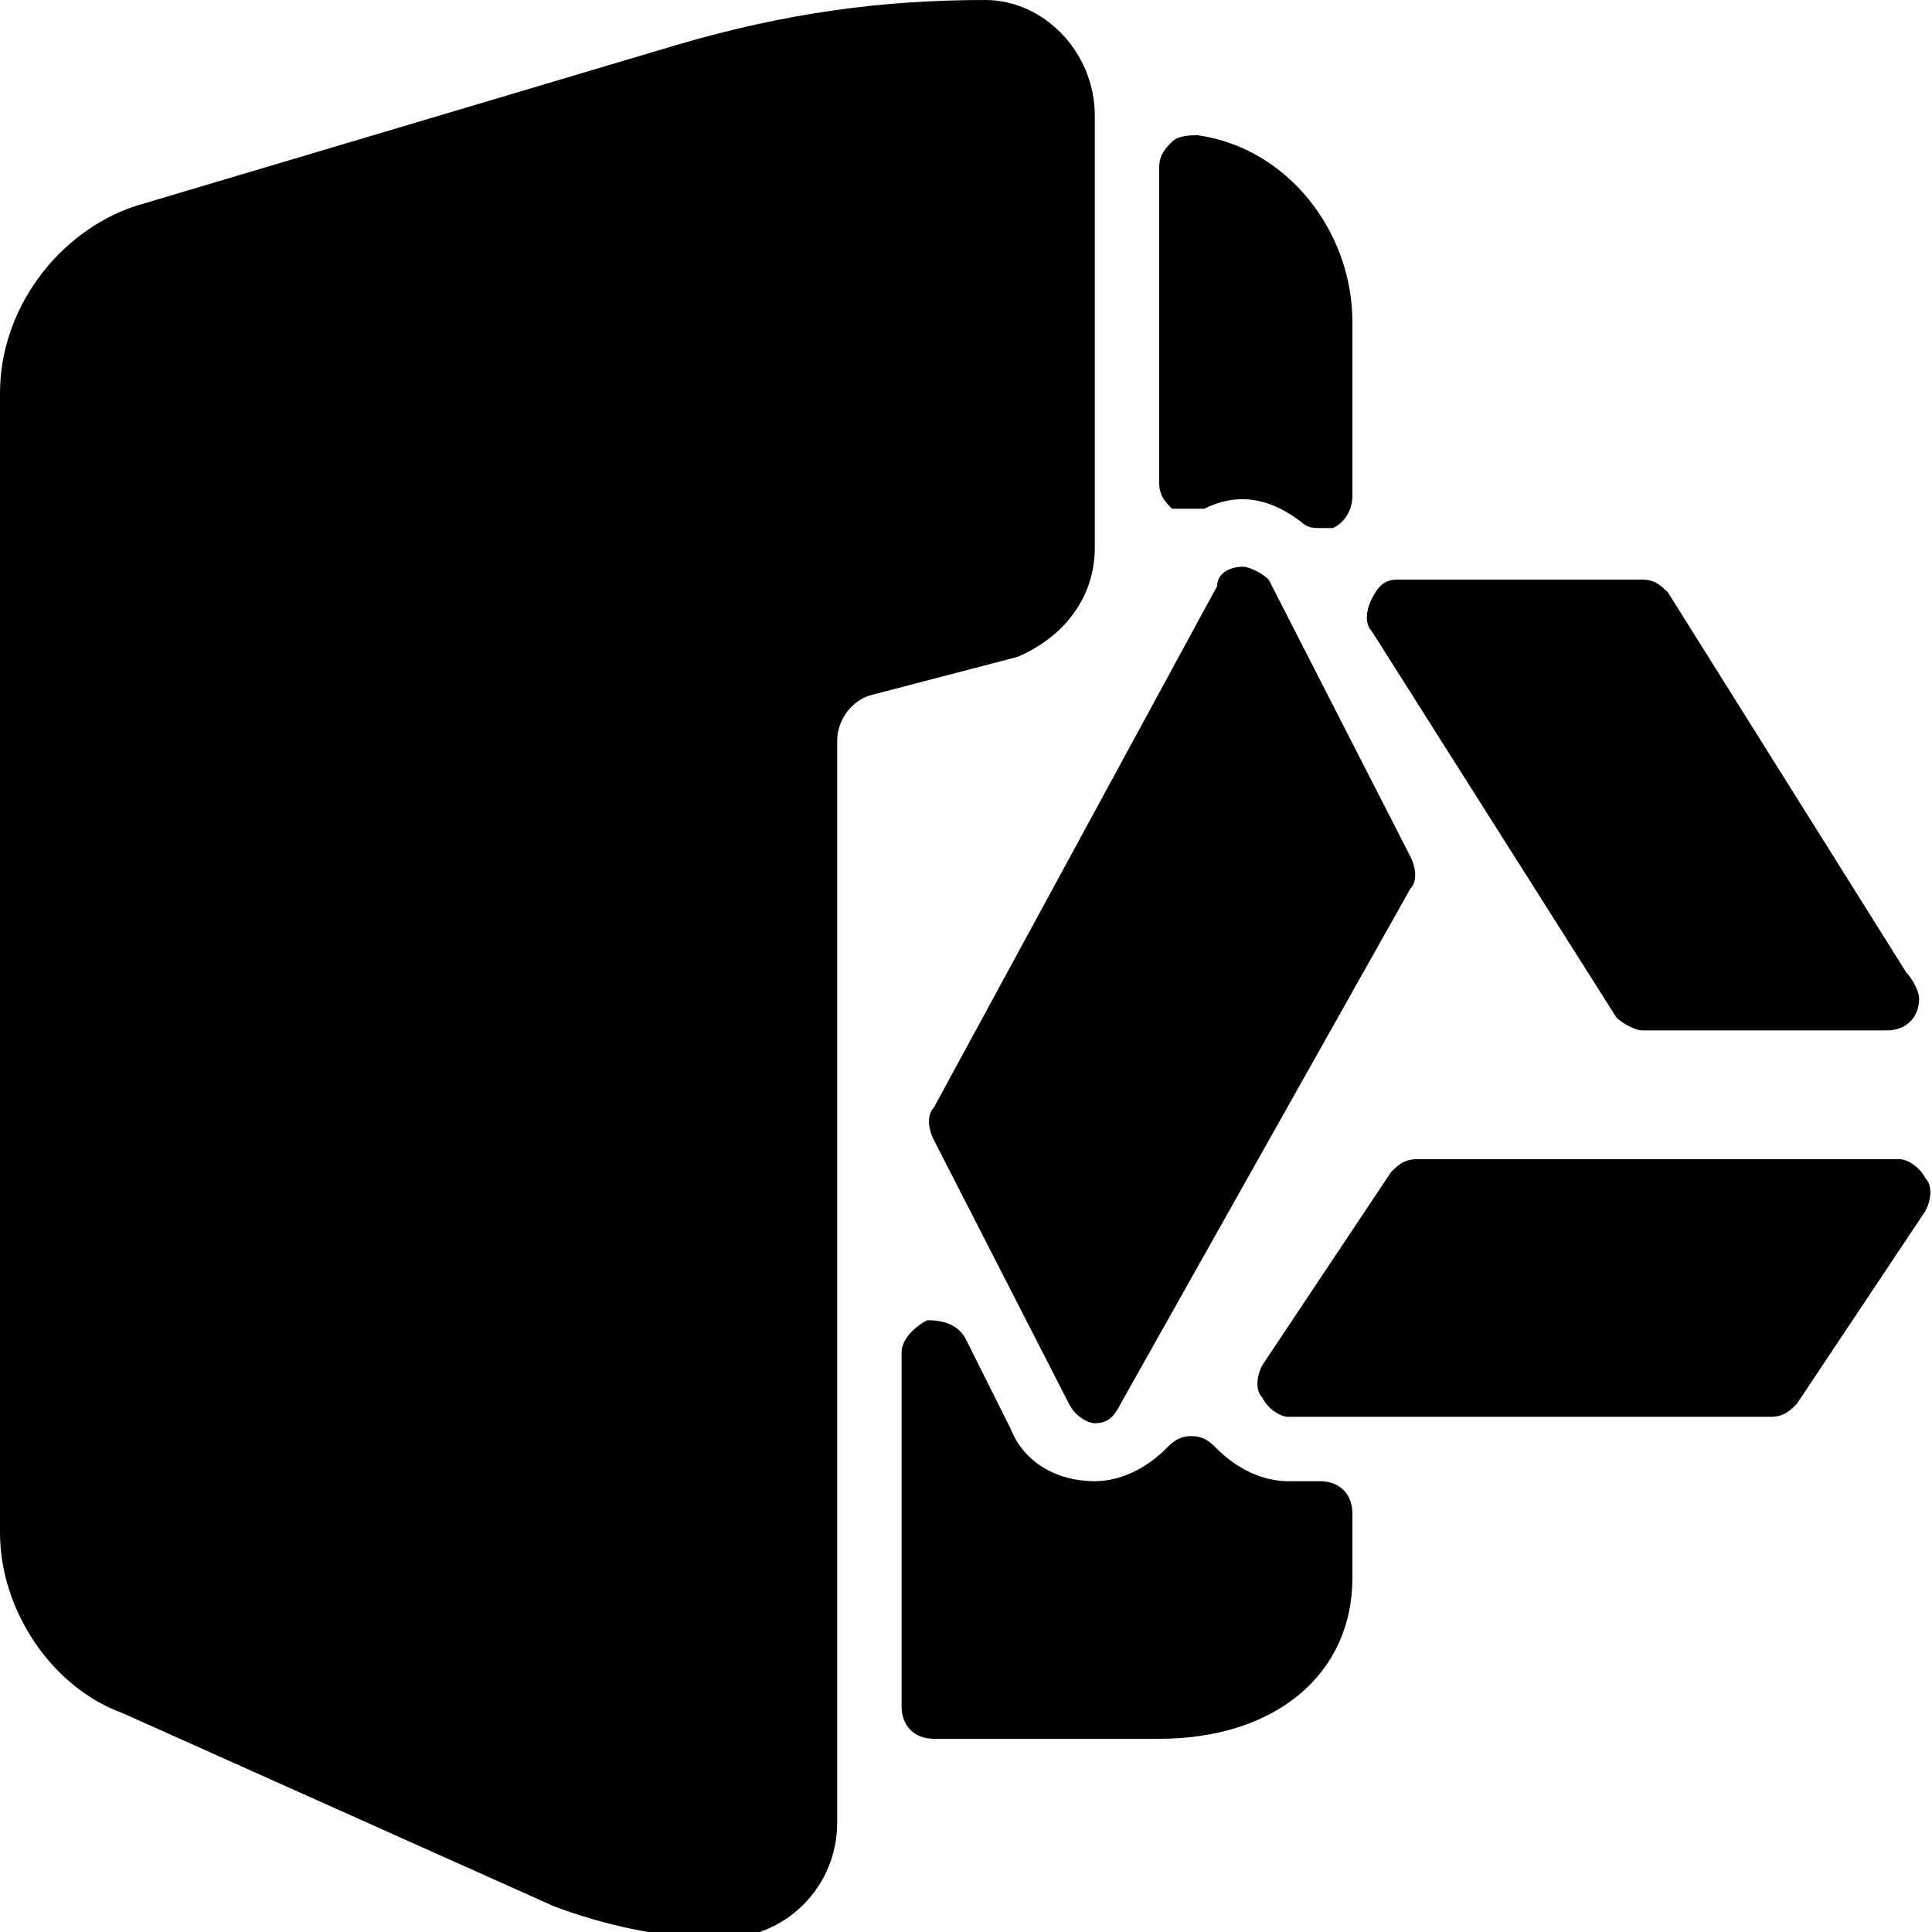 <?xml version="1.0" encoding="utf-8"?>
<!-- Generator: Adobe Illustrator 19.0.0, SVG Export Plug-In . SVG Version: 6.00 Build 0)  -->
<svg version="1.1" id="Layer_1" xmlns="http://www.w3.org/2000/svg" xmlns:xlink="http://www.w3.org/1999/xlink" x="0px" y="0px"
	 viewBox="0 0 30 30" style="enable-background:new 0 0 30 30;" xml:space="preserve">
<g>
	<path d="M19.3,8.8C19.3,8.8,19.3,8.8,19.3,8.8c-0.2,0-0.4,0.1-0.4,0.3l-4.4,8.1c-0.1,0.1-0.1,0.3,0,0.5l2.1,4.1
		c0.1,0.2,0.3,0.3,0.4,0.3c0,0,0,0,0,0c0.2,0,0.3-0.1,0.4-0.3l4.5-8c0.1-0.1,0.1-0.3,0-0.5L19.7,9C19.6,8.9,19.4,8.8,19.3,8.8z"/>
	<path d="M29.9,18.3c-0.1-0.2-0.3-0.3-0.4-0.3H22c-0.2,0-0.3,0.1-0.4,0.2l-2,3c-0.1,0.2-0.1,0.4,0,0.5c0.1,0.2,0.3,0.3,0.4,0.3h7.5
		c0.2,0,0.3-0.1,0.4-0.2l2-3C30,18.6,30,18.4,29.9,18.3z"/>
	<path d="M18.7,7.9c0.6-0.3,1.1-0.1,1.5,0.2c0.1,0.1,0.2,0.1,0.3,0.1c0.1,0,0.1,0,0.2,0C20.9,8.1,21,7.9,21,7.7V5
		c0-1.4-1-2.7-2.4-2.9c-0.1,0-0.3,0-0.4,0.1S18,2.4,18,2.6v4.9c0,0.2,0.1,0.3,0.2,0.4C18.4,7.9,18.5,7.9,18.7,7.9z"/>
	<path d="M20.5,23H20c-0.4,0-0.8-0.2-1.1-0.5c-0.1-0.1-0.2-0.2-0.4-0.2s-0.3,0.1-0.4,0.2C17.8,22.8,17.4,23,17,23c0,0,0,0,0,0
		c-0.6,0-1.1-0.3-1.3-0.8l-0.7-1.4c-0.1-0.2-0.3-0.3-0.6-0.3C14.2,20.6,14,20.8,14,21v5.5c0,0.3,0.2,0.5,0.5,0.5H18c1.8,0,3-1,3-2.5
		v-1C21,23.2,20.8,23,20.5,23z"/>
	<path d="M25.1,15.8c0.1,0.1,0.3,0.2,0.4,0.2h3.8c0,0,0,0,0,0c0.3,0,0.5-0.2,0.5-0.5c0-0.1-0.1-0.3-0.2-0.4l-3.7-5.9
		C25.8,9.1,25.7,9,25.5,9h-3.8c-0.2,0-0.3,0.1-0.4,0.3c-0.1,0.2-0.1,0.4,0,0.5L25.1,15.8z"/>
	<path d="M17,8.5V1.8c0-1-0.8-1.8-1.7-1.8c-1.6,0-3.1,0.2-4.8,0.7L2.1,3.2C0.9,3.6,0,4.8,0,6.1v17.7c0,1.2,0.8,2.4,1.9,2.8l6.7,3
		c0.8,0.3,1.7,0.5,2.6,0.5c1,0,1.8-0.8,1.8-1.8V11.5c0-0.3,0.2-0.6,0.5-0.7l2.3-0.6C16.5,9.9,17,9.3,17,8.5z"/>
</g>
</svg>
